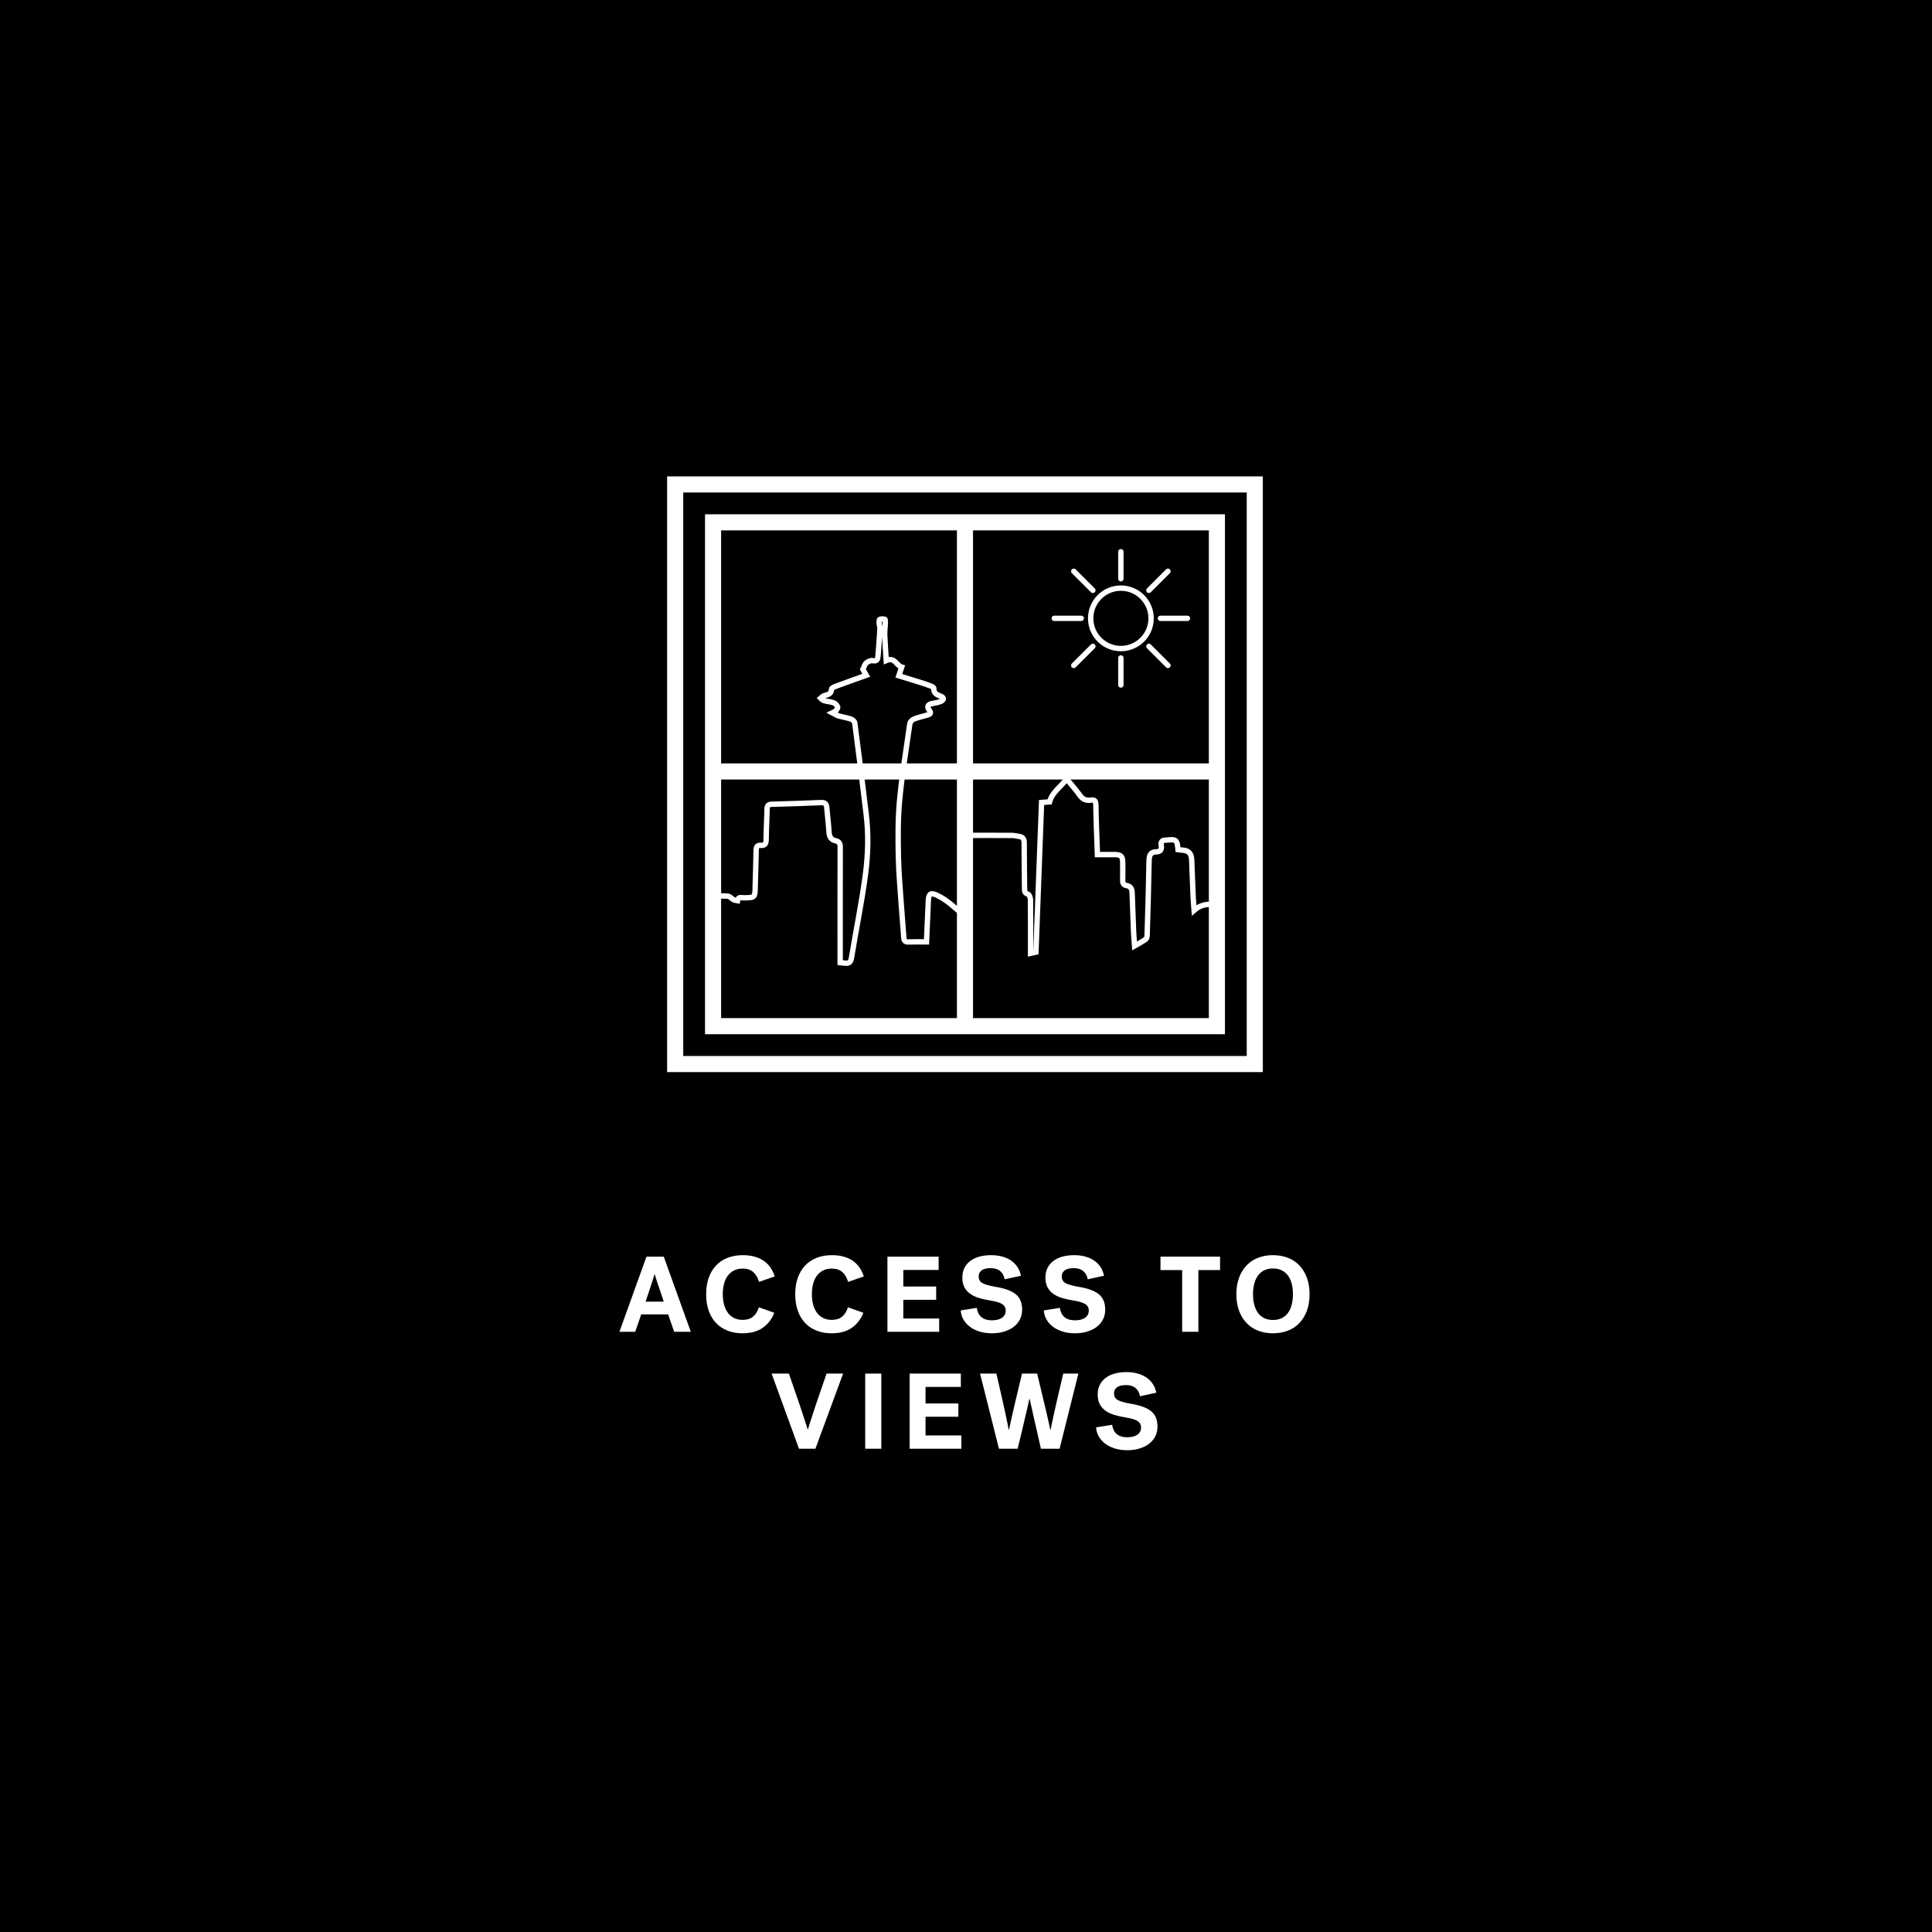 <?xml version="1.0" encoding="utf-8"?>
<!-- Generator: Adobe Illustrator 23.1.0, SVG Export Plug-In . SVG Version: 6.00 Build 0)  -->
<svg version="1.1" xmlns="http://www.w3.org/2000/svg" xmlns:xlink="http://www.w3.org/1999/xlink" x="0px" y="0px"
	 viewBox="0 0 360 360" enable-background="new 0 0 360 360" xml:space="preserve">
<g id="BACKGROUND">
	<rect x="0" y="0" width="360" height="360"/>
	<g>
		<rect x="125.81" y="90.27" fill="none" stroke="#FFFFFF" stroke-width="3" stroke-miterlimit="10" width="108" height="108"/>
		<rect x="132.87" y="97.33" fill="none" stroke="#FFFFFF" stroke-width="3" stroke-miterlimit="10" width="93.88" height="93.88"/>
		<line fill="none" stroke="#FFFFFF" stroke-width="3" stroke-miterlimit="10" x1="179.81" y1="96.29" x2="179.81" y2="191.21"/>
		<line fill="none" stroke="#FFFFFF" stroke-width="3" stroke-miterlimit="10" x1="132.87" y1="143.75" x2="226.75" y2="143.75"/>
	</g>
	<g>
		<circle fill="none" stroke="#FFFFFF" stroke-miterlimit="10" cx="208.86" cy="115.22" r="5.63"/>
		
			<line fill="none" stroke="#FFFFFF" stroke-linecap="round" stroke-miterlimit="10" x1="208.86" y1="107.84" x2="208.86" y2="102.81"/>
		
			<line fill="none" stroke="#FFFFFF" stroke-linecap="round" stroke-miterlimit="10" x1="208.86" y1="127.63" x2="208.86" y2="122.6"/>
		
			<line fill="none" stroke="#FFFFFF" stroke-linecap="round" stroke-miterlimit="10" x1="216.24" y1="115.22" x2="221.26" y2="115.22"/>
		
			<line fill="none" stroke="#FFFFFF" stroke-linecap="round" stroke-miterlimit="10" x1="196.45" y1="115.22" x2="201.47" y2="115.22"/>
		
			<line fill="none" stroke="#FFFFFF" stroke-linecap="round" stroke-miterlimit="10" x1="214.08" y1="110" x2="217.63" y2="106.45"/>
		
			<line fill="none" stroke="#FFFFFF" stroke-linecap="round" stroke-miterlimit="10" x1="200.08" y1="123.99" x2="203.64" y2="120.44"/>
		
			<line fill="none" stroke="#FFFFFF" stroke-linecap="round" stroke-miterlimit="10" x1="214.08" y1="120.44" x2="217.63" y2="123.99"/>
		
			<line fill="none" stroke="#FFFFFF" stroke-linecap="round" stroke-miterlimit="10" x1="200.08" y1="106.45" x2="203.64" y2="110"/>
	</g>
	<g>
		<g>
			<path fill="none" stroke="#FFFFFF" stroke-miterlimit="10" d="M132.87,166.97c0.94,0,1.88-0.07,2.81,0.03
				c0.36,0.04,0.66,0.46,1.02,0.66c0.21,0.11,0.48,0.1,0.72,0.15c0.12-0.79,0.74-0.51,1.17-0.52c2.1-0.03,2.09-0.01,2.13-2.13
				c0.05-2.25,0.15-4.5,0.18-6.75c0.01-0.64,0.22-0.94,0.86-0.89c0.78,0.06,0.99-0.32,1-1.07c0.01-1.91,0.14-3.81,0.17-5.72
				c0.01-0.66,0.29-0.86,0.91-0.87c3.06-0.08,6.12-0.18,9.18-0.31c0.68-0.03,0.97,0.24,1.03,0.88c0.14,1.55,0.33,3.1,0.43,4.66
				c0.05,0.83,0.39,1.39,1.18,1.56c0.73,0.15,0.91,0.53,0.9,1.24c-0.02,6.76-0.01,13.51-0.01,20.27c0,0.37,0,0.75,0,1.2
				c0.31,0.03,0.58,0.06,0.85,0.1c0.8,0.12,1.14-0.18,1.27-1.03c0.85-5.21,1.93-10.38,2.61-15.61c0.47-3.61,0.57-7.29,0.14-10.94
				c-0.67-5.73-1.4-11.46-2.15-17.19c-0.03-0.27-0.42-0.6-0.7-0.7c-0.77-0.26-1.58-0.38-2.36-0.6c-0.29-0.08-0.55-0.28-1.13-0.58
				c0.38-0.19,0.56-0.22,0.64-0.33c0.17-0.23,0.44-0.57,0.37-0.75c-0.12-0.31-0.42-0.65-0.72-0.76c-0.61-0.22-1.28-0.26-1.91-0.44
				c-0.2-0.05-0.34-0.29-0.51-0.44c0.16-0.13,0.29-0.32,0.47-0.39c0.64-0.28,1.5-0.23,1.52-1.3c0-0.2,0.57-0.43,0.9-0.56
				c1.83-0.68,3.68-1.33,5.58-2.01c-0.3-0.52-0.51-0.89-0.63-1.1c0.25-0.51,0.33-0.96,0.61-1.18c0.32-0.26,0.84-0.53,1.2-0.45
				c0.81,0.18,0.95-0.25,1-0.82c0.14-1.71,0.27-3.43,0.37-5.14c0.02-0.33-0.14-0.66-0.15-1c-0.01-0.25-0.01-0.68,0.11-0.72
				c0.28-0.11,0.65-0.11,0.95-0.02c0.1,0.03,0.1,0.47,0.09,0.73c-0.03,0.71-0.14,1.42-0.12,2.12c0.06,1.61,0.19,3.21,0.29,4.83
				c1.63-0.7,1.88,0.95,2.88,1.23c-0.17,0.51-0.33,0.97-0.54,1.61c1.35,0.42,2.65,0.81,3.95,1.22c0.71,0.22,1.42,0.46,2.11,0.73
				c0.19,0.07,0.48,0.28,0.47,0.4c-0.07,0.99,0.63,1.19,1.34,1.48c0.6,0.25,0.53,0.7-0.01,0.93c-0.51,0.22-1.07,0.31-1.62,0.41
				c-0.85,0.15-1.07,0.6-0.54,1.29c0.4,0.52,0.14,0.71-0.34,0.85c-0.87,0.25-1.77,0.44-2.6,0.78c-0.31,0.13-0.67,0.55-0.71,0.88
				c-0.68,4.76-1.46,9.51-1.91,14.29c-0.32,3.47-0.29,6.98-0.22,10.47c0.07,3.25,0.38,6.49,0.6,9.73c0.12,1.78,0.29,3.55,0.41,5.33
				c0.04,0.58,0.26,0.83,0.87,0.81c1.09-0.04,2.18-0.01,3.36-0.01c0.12-2.64,0.23-5.16,0.34-7.68c0.06-1.35,0.47-1.56,1.68-0.98
				c1.9,0.9,3.35,2.38,4.92,3.71c0.23,0.19,0.46,0.38,0.87,0.72c0-5.3,0-10.41,0-15.62c2.78,0,5.43-0.01,8.08,0.01
				c0.49,0,0.98,0.13,1.47,0.21c0.63,0.11,0.83,0.5,0.84,1.13c0,2.88,0.05,5.75,0.07,8.63c0,0.48,0.07,0.78,0.62,0.97
				c0.25,0.08,0.48,0.66,0.48,1.02c0.04,3,0.02,6.01,0.02,9.01c0,0.31,0,0.62,0,1c0.4-0.09,0.75-0.16,1-0.22
				c0.35-9.3,0.7-18.56,1.05-27.89c0.64-0.05,1.09-0.08,1.49-0.11c0.51-1.85,2.09-2.77,3.17-4.28c0.89,1.09,1.73,2,2.44,3.01
				c0.53,0.77,1.17,1.07,2.06,0.94c0.81-0.13,0.95,0.22,0.96,1c0.04,3.02,0.19,6.03,0.29,9.15c1.21,0,2.24-0.01,3.26,0
				c1.12,0.01,1.44,0.33,1.45,1.45c0.01,1.09,0.02,2.19,0,3.28c-0.01,0.53,0.11,0.95,0.69,1.03c0.89,0.13,1.05,0.74,1.07,1.48
				c0.08,2.34,0.16,4.69,0.26,7.03c0.04,0.87,0.12,1.73,0.19,2.75c0.76-0.44,1.44-0.8,2.08-1.24c0.17-0.12,0.25-0.47,0.26-0.72
				c0.14-4.62,0.28-9.25,0.36-13.88c0.02-0.97,0.19-1.67,1.32-1.69c0.83-0.01,1.07-0.46,0.95-1.21c-0.11-0.67,0.17-1.01,0.87-0.97
				c0.03,0,0.06,0,0.09-0.01c1.84-0.2,1.99-0.07,2.17,1.77c0.22,0.03,0.46,0.08,0.7,0.09c1.24,0.05,1.79,0.57,1.84,1.82
				c0.1,2.28,0.17,4.56,0.27,6.84c0.03,0.8,0.12,1.6,0.19,2.55c1.21-1.07,2.54-1.18,3.87-1.1"/>
		</g>
	</g>
</g>
<g id="REF" display="none">
	
		<rect x="-360" y="90.27" display="inline" fill="none" stroke="#000000" stroke-width="0.25" stroke-miterlimit="10" width="360" height="108"/>
	
		<rect y="90.27" display="inline" fill="none" stroke="#FFFFFF" stroke-width="0.25" stroke-miterlimit="10" width="360" height="108"/>
	
		<line display="inline" fill="none" stroke="#FFFFFF" stroke-width="0.25" stroke-linecap="round" stroke-miterlimit="10" x1="180" y1="0" x2="180" y2="359.87"/>
</g>
<g id="LINE_ONE">
	<g>
		<path fill="#FFFFFF" d="M128.72,248.16h-3.1l-1.12-3.24h-5.02l-1.12,3.24h-2.94l5.04-14h3.22L128.72,248.16z M121.96,237.44
			c-0.03,0.11-0.07,0.26-0.14,0.47s-0.14,0.44-0.22,0.7s-0.17,0.54-0.27,0.84c-0.1,0.3-0.2,0.59-0.29,0.87
			c-0.23,0.69-0.47,1.43-0.74,2.22h3.38c-0.27-0.79-0.51-1.53-0.74-2.22c-0.15-0.4-0.26-0.73-0.35-0.99
			c-0.09-0.26-0.17-0.51-0.24-0.75s-0.14-0.46-0.21-0.67c-0.07-0.21-0.11-0.36-0.14-0.47H121.96z"/>
		<path fill="#FFFFFF" d="M131.58,241.16c0-1.15,0.16-2.17,0.48-3.07c0.32-0.9,0.78-1.66,1.37-2.29c0.59-0.63,1.31-1.1,2.16-1.43
			c0.85-0.33,1.8-0.49,2.85-0.49c1.49,0,2.75,0.33,3.76,0.98c1.01,0.65,1.73,1.65,2.16,2.98l-2.92,1.02
			c-0.24-0.79-0.6-1.4-1.08-1.83c-0.48-0.43-1.14-0.65-1.98-0.65c-0.61,0-1.15,0.12-1.62,0.36c-0.47,0.24-0.85,0.57-1.16,0.99
			s-0.54,0.92-0.69,1.51s-0.23,1.23-0.23,1.92s0.08,1.33,0.23,1.91s0.38,1.08,0.69,1.51s0.69,0.76,1.16,1
			c0.47,0.24,1.01,0.36,1.64,0.36c0.77,0,1.4-0.19,1.89-0.58c0.49-0.39,0.86-0.97,1.11-1.76l2.88,1.02
			c-0.47,1.19-1.19,2.12-2.16,2.8c-0.97,0.68-2.23,1.02-3.76,1.02c-1.03,0-1.96-0.16-2.79-0.49s-1.55-0.8-2.14-1.42
			c-0.59-0.62-1.05-1.38-1.37-2.29C131.74,243.33,131.58,242.3,131.58,241.16z"/>
		<path fill="#FFFFFF" d="M148.18,241.16c0-1.15,0.16-2.17,0.48-3.07c0.32-0.9,0.78-1.66,1.37-2.29c0.59-0.63,1.31-1.1,2.16-1.43
			c0.85-0.33,1.8-0.49,2.85-0.49c1.49,0,2.75,0.33,3.76,0.98c1.01,0.65,1.73,1.65,2.16,2.98l-2.92,1.02
			c-0.24-0.79-0.6-1.4-1.08-1.83c-0.48-0.43-1.14-0.65-1.98-0.65c-0.61,0-1.15,0.12-1.62,0.36c-0.47,0.24-0.85,0.57-1.16,0.99
			s-0.54,0.92-0.69,1.51s-0.23,1.23-0.23,1.92s0.08,1.33,0.23,1.91s0.38,1.08,0.69,1.51s0.69,0.76,1.16,1
			c0.47,0.24,1.01,0.36,1.64,0.36c0.77,0,1.4-0.19,1.89-0.58c0.49-0.39,0.86-0.97,1.11-1.76l2.88,1.02
			c-0.47,1.19-1.19,2.12-2.16,2.8c-0.97,0.68-2.23,1.02-3.76,1.02c-1.03,0-1.96-0.16-2.79-0.49s-1.55-0.8-2.14-1.42
			c-0.59-0.62-1.05-1.38-1.37-2.29C148.34,243.33,148.18,242.3,148.18,241.16z"/>
		<path fill="#FFFFFF" d="M165.36,248.16v-14h9.54v2.48h-6.58v3.08h6.12v2.48h-6.12v3.48H175v2.48H165.36z"/>
		<path fill="#FFFFFF" d="M182.36,237.84c0,0.6,0.26,1.03,0.78,1.29c0.52,0.26,1.35,0.48,2.48,0.67c1.67,0.28,2.89,0.74,3.67,1.38
			c0.78,0.64,1.17,1.59,1.17,2.86c0,0.68-0.14,1.29-0.42,1.83s-0.67,1-1.17,1.38s-1.1,0.67-1.79,0.88
			c-0.69,0.21-1.45,0.31-2.26,0.31c-0.88,0-1.67-0.12-2.38-0.35c-0.71-0.23-1.31-0.54-1.8-0.93s-0.88-0.84-1.16-1.36
			c-0.28-0.52-0.43-1.06-0.46-1.62l3-0.48c0.07,0.68,0.33,1.24,0.79,1.67c0.46,0.43,1.13,0.65,2.01,0.65c0.36,0,0.7-0.03,1.01-0.1
			c0.31-0.07,0.59-0.18,0.82-0.33c0.23-0.15,0.42-0.34,0.55-0.57c0.13-0.23,0.2-0.5,0.2-0.82c0-0.52-0.22-0.92-0.65-1.2
			s-1.2-0.51-2.29-0.68c-0.73-0.12-1.41-0.27-2.04-0.46s-1.17-0.44-1.63-0.77c-0.46-0.33-0.82-0.73-1.08-1.22
			c-0.26-0.49-0.39-1.08-0.39-1.79c0-0.71,0.13-1.32,0.4-1.84c0.27-0.52,0.64-0.96,1.12-1.31c0.48-0.35,1.05-0.62,1.7-0.79
			c0.65-0.17,1.37-0.26,2.14-0.26c0.72,0,1.39,0.08,2.02,0.25c0.63,0.17,1.18,0.41,1.67,0.74c0.49,0.33,0.89,0.73,1.21,1.21
			c0.32,0.48,0.54,1.03,0.66,1.64l-3.04,0.66c-0.11-0.64-0.38-1.15-0.82-1.52c-0.44-0.37-1.03-0.56-1.78-0.56
			c-0.76,0-1.32,0.14-1.69,0.42C182.54,237,182.36,237.37,182.36,237.84z"/>
		<path fill="#FFFFFF" d="M197.84,237.84c0,0.6,0.26,1.03,0.78,1.29c0.52,0.26,1.35,0.48,2.48,0.67c1.67,0.28,2.89,0.74,3.67,1.38
			c0.78,0.64,1.17,1.59,1.17,2.86c0,0.68-0.14,1.29-0.42,1.83s-0.67,1-1.17,1.38s-1.1,0.67-1.79,0.88
			c-0.69,0.21-1.45,0.31-2.26,0.31c-0.88,0-1.67-0.12-2.38-0.35c-0.71-0.23-1.31-0.54-1.8-0.93c-0.49-0.39-0.88-0.84-1.16-1.36
			c-0.28-0.52-0.43-1.06-0.46-1.62l3-0.48c0.07,0.68,0.33,1.24,0.79,1.67c0.46,0.43,1.13,0.65,2.01,0.65c0.36,0,0.7-0.03,1.01-0.1
			c0.31-0.07,0.59-0.18,0.82-0.33c0.23-0.15,0.42-0.34,0.55-0.57c0.13-0.23,0.2-0.5,0.2-0.82c0-0.52-0.22-0.92-0.65-1.2
			s-1.2-0.51-2.29-0.68c-0.73-0.12-1.41-0.27-2.04-0.46s-1.17-0.44-1.63-0.77c-0.46-0.33-0.82-0.73-1.08-1.22
			c-0.26-0.49-0.39-1.08-0.39-1.79c0-0.71,0.13-1.32,0.4-1.84c0.27-0.52,0.64-0.96,1.12-1.31c0.48-0.35,1.05-0.62,1.7-0.79
			c0.65-0.17,1.37-0.26,2.14-0.26c0.72,0,1.39,0.08,2.02,0.25c0.63,0.17,1.18,0.41,1.67,0.74c0.49,0.33,0.89,0.73,1.21,1.21
			c0.32,0.48,0.54,1.03,0.66,1.64l-3.04,0.66c-0.11-0.64-0.38-1.15-0.82-1.52c-0.44-0.37-1.03-0.56-1.78-0.56
			c-0.76,0-1.32,0.14-1.69,0.42C198.02,237,197.84,237.37,197.84,237.84z"/>
		<path fill="#FFFFFF" d="M216.24,234.16h11.1v2.5h-4.04v11.5h-3.02v-11.5h-4.04V234.16z"/>
		<path fill="#FFFFFF" d="M230.38,241.16c0-1.13,0.16-2.15,0.49-3.05c0.33-0.9,0.79-1.66,1.38-2.29c0.59-0.63,1.31-1.11,2.15-1.44
			c0.84-0.33,1.77-0.5,2.8-0.5c1.03,0,1.96,0.17,2.8,0.5c0.84,0.33,1.56,0.81,2.15,1.44c0.59,0.63,1.05,1.39,1.38,2.29
			c0.33,0.9,0.49,1.92,0.49,3.05c0,1.13-0.16,2.15-0.49,3.05c-0.33,0.9-0.79,1.66-1.38,2.29c-0.59,0.63-1.31,1.11-2.15,1.44
			c-0.84,0.33-1.77,0.5-2.8,0.5c-1.03,0-1.96-0.17-2.8-0.5s-1.56-0.81-2.15-1.44c-0.59-0.63-1.05-1.39-1.38-2.29
			C230.54,243.31,230.38,242.29,230.38,241.16z M233.48,241.16c0,0.71,0.08,1.36,0.23,1.95c0.15,0.59,0.38,1.1,0.69,1.52
			s0.69,0.75,1.16,0.98s1.01,0.35,1.64,0.35s1.17-0.12,1.64-0.35c0.47-0.23,0.85-0.56,1.16-0.98c0.31-0.42,0.54-0.93,0.69-1.52
			c0.15-0.59,0.23-1.24,0.23-1.95s-0.08-1.36-0.23-1.95c-0.15-0.59-0.38-1.1-0.69-1.52c-0.31-0.42-0.69-0.75-1.16-0.98
			c-0.47-0.23-1.01-0.35-1.64-0.35s-1.17,0.12-1.64,0.35s-0.85,0.56-1.16,0.98s-0.54,0.93-0.69,1.52
			C233.56,239.8,233.48,240.45,233.48,241.16z"/>
	</g>
</g>
<g id="LINE_TWO">
	<g>
		<path fill="#FFFFFF" d="M147,255.95c0.49,1.4,0.96,2.75,1.4,4.06c0.27,0.76,0.49,1.4,0.66,1.92c0.17,0.52,0.35,1.04,0.52,1.57
			c0.17,0.53,0.34,1.04,0.5,1.53s0.3,0.93,0.42,1.32h0.04c0.12-0.39,0.26-0.83,0.42-1.33s0.33-1.03,0.51-1.59
			c0.18-0.56,0.37-1.13,0.57-1.72c0.2-0.59,0.39-1.15,0.58-1.7c0.44-1.31,0.91-2.66,1.4-4.06h3.08l-5.16,14h-3.06l-5.1-14H147z"/>
		<path fill="#FFFFFF" d="M161.22,255.95h3v14h-3V255.95z"/>
		<path fill="#FFFFFF" d="M169.5,269.95v-14h9.54v2.48h-6.58v3.08h6.12v2.48h-6.12v3.48h6.68v2.48H169.5z"/>
		<path fill="#FFFFFF" d="M200.94,255.95l-3.5,14h-3.48c-0.29-1.29-0.57-2.53-0.84-3.7c-0.16-0.69-0.29-1.27-0.4-1.74
			c-0.11-0.47-0.21-0.93-0.31-1.4s-0.2-0.91-0.3-1.34c-0.1-0.43-0.18-0.79-0.25-1.1h-0.06c-0.07,0.31-0.15,0.68-0.24,1.11
			s-0.2,0.9-0.32,1.39c-0.12,0.49-0.24,1-0.36,1.53c-0.12,0.53-0.24,1.04-0.36,1.55c-0.28,1.17-0.58,2.41-0.9,3.7h-3.48l-3.52-14
			h3.04c0.35,1.49,0.67,2.91,0.98,4.26c0.17,0.8,0.32,1.46,0.44,1.98c0.12,0.52,0.23,1.04,0.34,1.56c0.11,0.52,0.21,1.01,0.31,1.48
			s0.18,0.86,0.23,1.18h0.06c0.07-0.32,0.15-0.72,0.25-1.19c0.1-0.47,0.21-0.98,0.34-1.53c0.13-0.55,0.26-1.12,0.4-1.72
			c0.14-0.6,0.28-1.19,0.41-1.76c0.32-1.35,0.66-2.77,1.02-4.26h2.82c0.36,1.49,0.7,2.91,1.02,4.26c0.19,0.8,0.34,1.46,0.47,1.98
			c0.13,0.52,0.25,1.04,0.37,1.56c0.12,0.52,0.23,1.01,0.33,1.48c0.1,0.47,0.18,0.86,0.25,1.18h0.06c0.07-0.32,0.15-0.72,0.25-1.19
			c0.1-0.47,0.21-0.98,0.33-1.53c0.12-0.55,0.25-1.12,0.38-1.72c0.13-0.6,0.27-1.19,0.4-1.76c0.32-1.35,0.65-2.77,1-4.26H200.94z"/>
		<path fill="#FFFFFF" d="M207.58,259.63c0,0.6,0.26,1.03,0.78,1.29c0.52,0.26,1.35,0.48,2.48,0.67c1.67,0.28,2.89,0.74,3.67,1.38
			c0.78,0.64,1.17,1.59,1.17,2.86c0,0.68-0.14,1.29-0.42,1.83s-0.67,1-1.17,1.38s-1.1,0.67-1.79,0.88
			c-0.69,0.21-1.45,0.31-2.26,0.31c-0.88,0-1.67-0.12-2.38-0.35c-0.71-0.23-1.31-0.54-1.8-0.93c-0.49-0.39-0.88-0.84-1.16-1.36
			c-0.28-0.52-0.43-1.06-0.46-1.62l3-0.48c0.07,0.68,0.33,1.24,0.79,1.67c0.46,0.43,1.13,0.65,2.01,0.65c0.36,0,0.7-0.03,1.01-0.1
			c0.31-0.07,0.59-0.18,0.82-0.33c0.23-0.15,0.42-0.34,0.55-0.57c0.13-0.23,0.2-0.5,0.2-0.82c0-0.52-0.22-0.92-0.65-1.2
			s-1.2-0.51-2.29-0.68c-0.73-0.12-1.41-0.27-2.04-0.46s-1.17-0.44-1.63-0.77c-0.46-0.33-0.82-0.73-1.08-1.22
			c-0.26-0.49-0.39-1.08-0.39-1.79c0-0.71,0.13-1.32,0.4-1.84c0.27-0.52,0.64-0.96,1.12-1.31c0.48-0.35,1.05-0.62,1.7-0.79
			c0.65-0.17,1.37-0.26,2.14-0.26c0.72,0,1.39,0.08,2.02,0.25c0.63,0.17,1.18,0.41,1.67,0.74c0.49,0.33,0.89,0.73,1.21,1.21
			c0.32,0.48,0.54,1.03,0.66,1.64l-3.04,0.66c-0.11-0.64-0.38-1.15-0.82-1.52c-0.44-0.37-1.03-0.56-1.78-0.56
			c-0.76,0-1.32,0.14-1.69,0.42C207.76,258.79,207.58,259.16,207.58,259.63z"/>
	</g>
</g>
<g id="ICON">
</g>
</svg>
